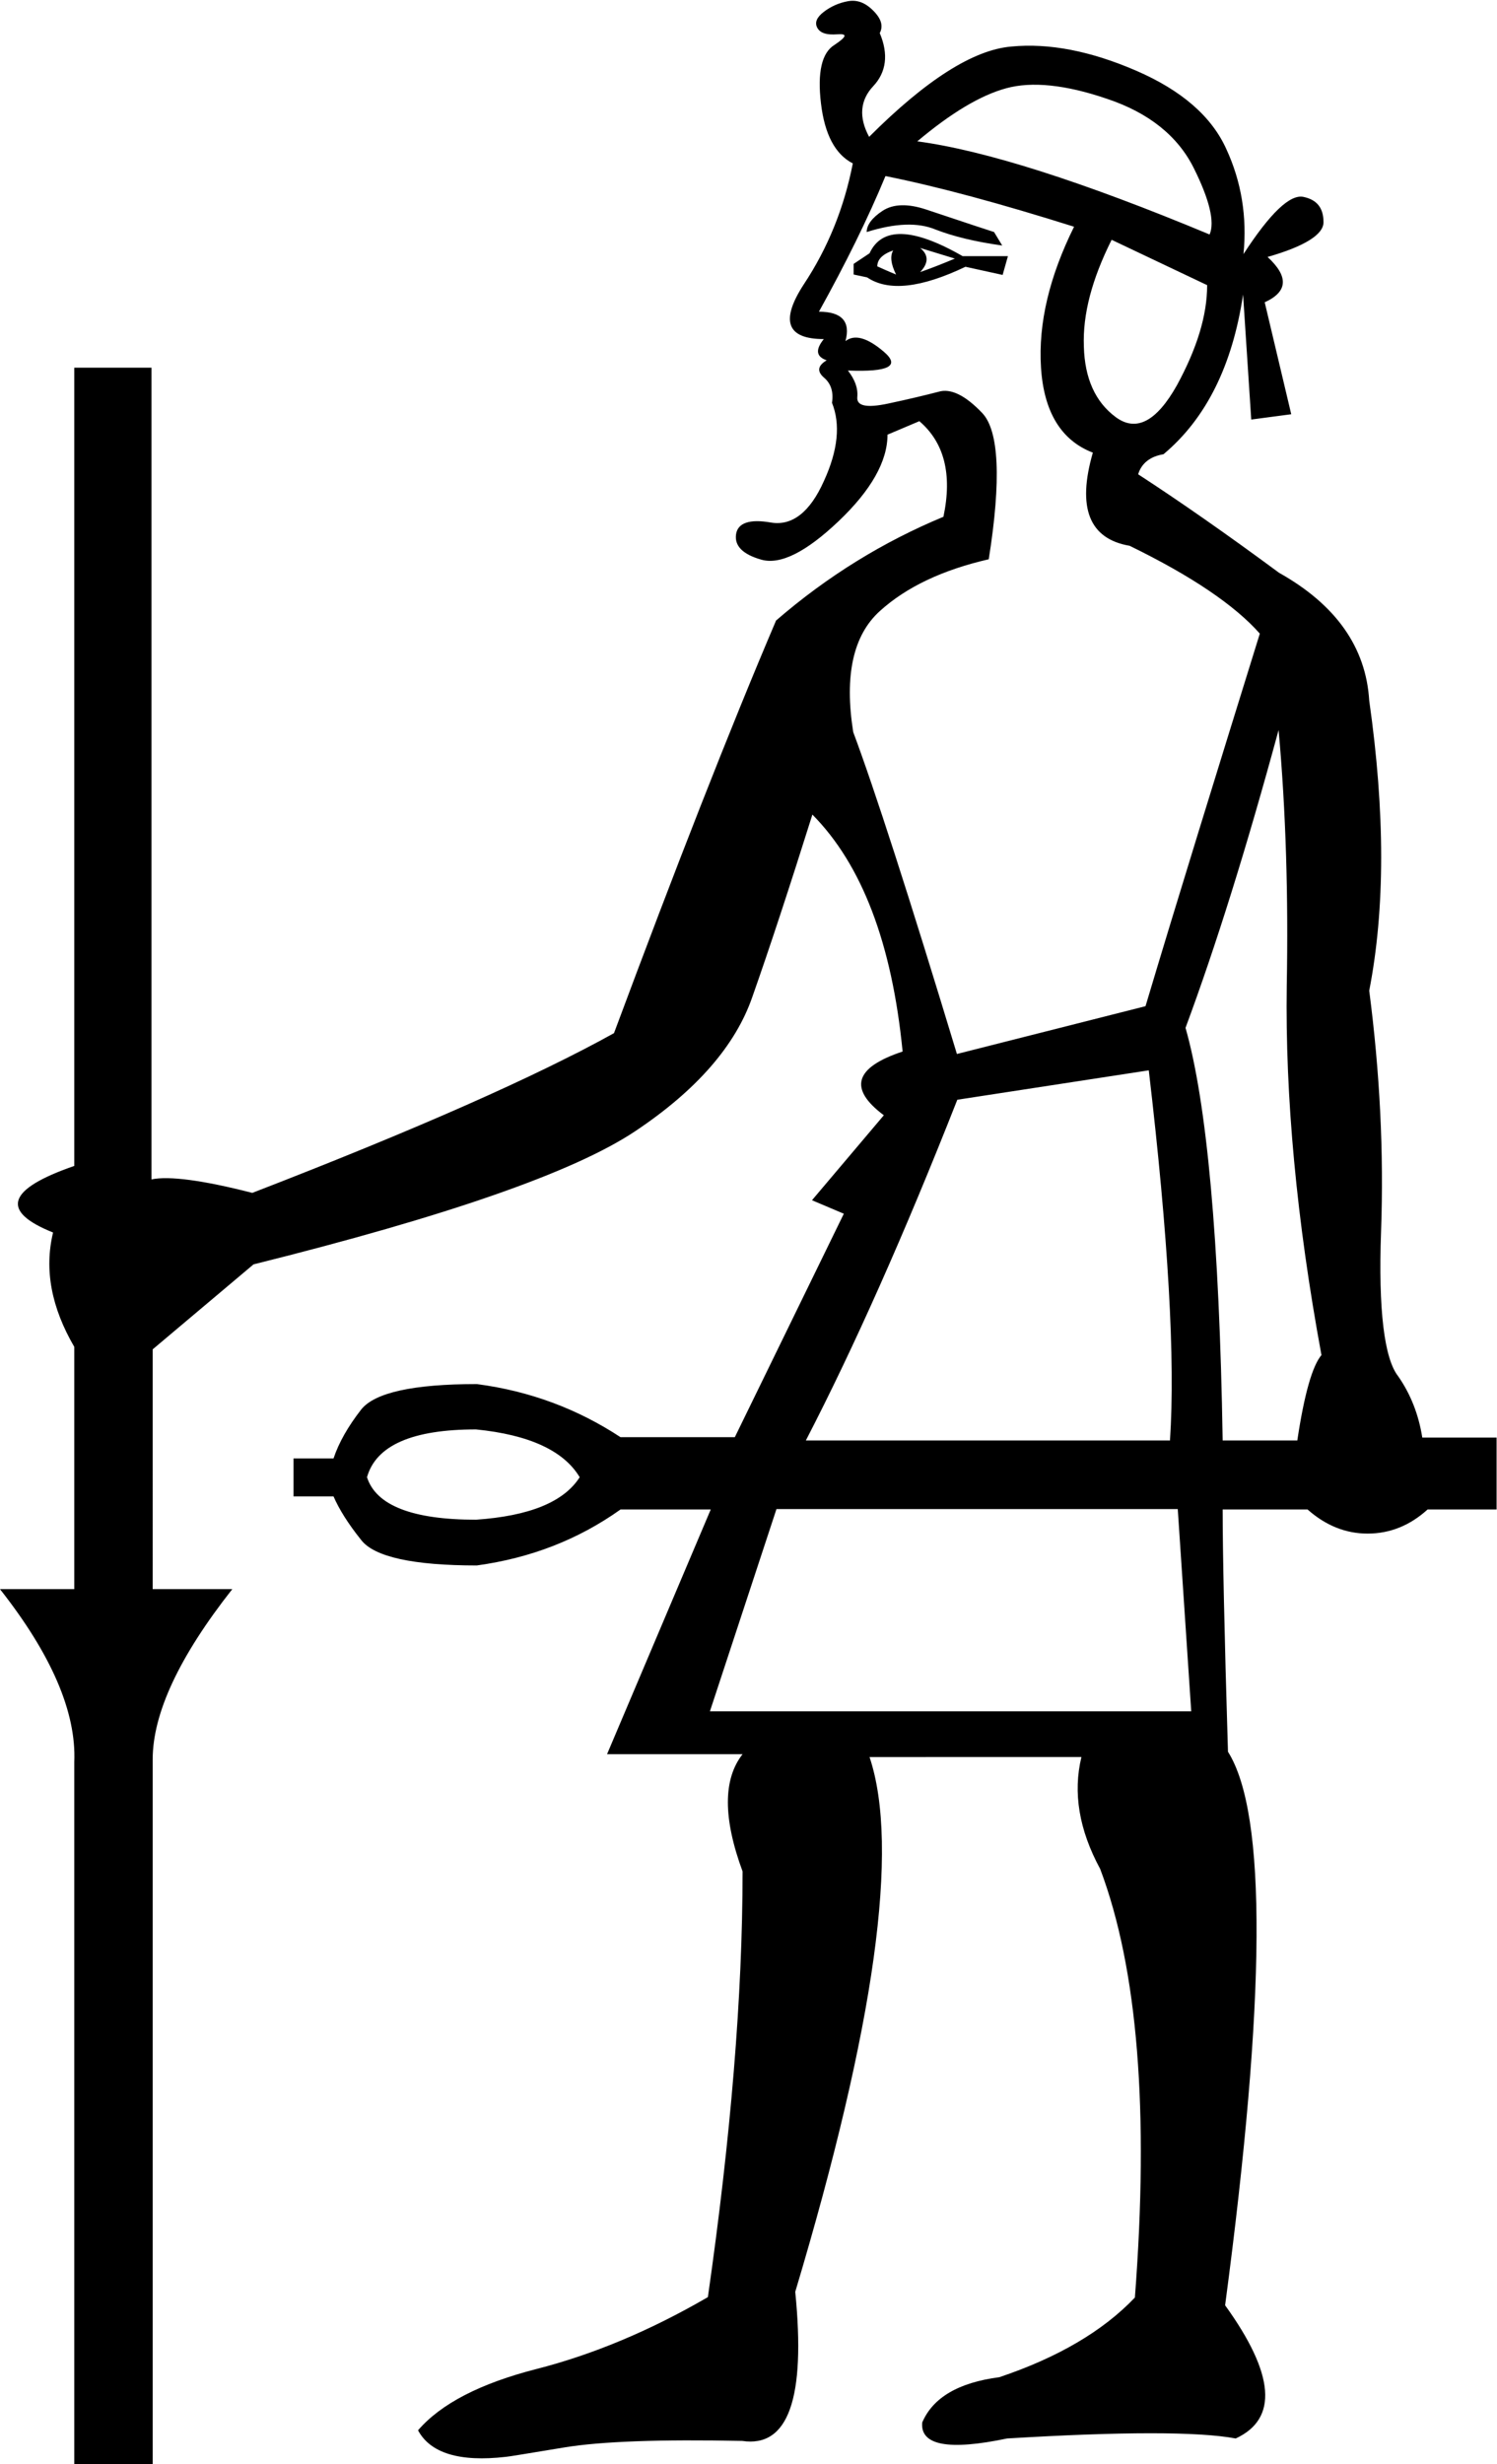 <svg xmlns="http://www.w3.org/2000/svg" viewBox="0 0 366.7 603.2"><path d="M317.8 352.5c1.7-11.3 3.7-18.2 5.9-20.8-6.1-33-8.9-63.2-8.5-90.5.4-21.7-.2-42.6-2-62.5-7.8 28.7-15.4 53-22.8 72.9 5.2 18.2 8.3 51.9 9.1 101h18.3zm-31.2 0c1.3-19.5-.4-49.7-5.2-90.5l-46.9 7.2c-13 33-25.4 60.8-37.1 83.4h89.2zm1.9 16.9h-98.3l-16.3 49.5h117.9l-3.3-49.5zM142 361.6c-3.9-6.5-12.4-10.4-25.4-11.7-15.6 0-24.5 3.9-26.7 11.7 2.2 6.9 11.1 10.4 26.7 10.4 13-.9 21.5-4.3 25.4-10.4zM296.3 57.4c1.3-3 0-8.5-3.9-16.3-3.9-7.8-11-13.5-21.2-16.9-10.2-3.5-18.5-4.3-24.7-2.6-6.3 1.7-13.6 6.1-21.8 13 16.5 2.2 40.4 9.8 71.6 22.8zm-.6 12.4l-23.4-11.1c-4.8 9.6-7.1 18.2-6.8 26.1.2 7.8 2.8 13.6 7.8 17.3 5 3.7 10 1.1 15-7.8 4.9-9 7.4-17.1 7.4-24.5zm-86.6-2.6v-2.6L213 62c3-6.5 10.6-6.3 22.8.7h11.1l-1.3 4.6-9.1-2c-10.9 5.2-18.9 6.1-24.1 2.6l-3.3-.7zm5.8-2c.9.4 2.4 1.1 4.6 2-1.3-2.6-1.5-4.6-.7-5.9-2.6.9-3.9 2.2-3.9 3.9zm10.5 1.4c2.6-.9 5.4-2 8.5-3.3l-8.5-2.6c2.1 1.7 2.1 3.7 0 5.9zm-13.1-9.8c0-1.7 1.3-3.5 3.9-5.2 2.6-1.7 6.2-1.8 10.7-.3 4.6 1.5 10.1 3.4 16.6 5.5l2 3.3c-6.5-.9-11.9-2.2-16.3-3.9-4.3-1.8-9.9-1.6-16.9.6zm55.4 54c-7.8-3-12-10-12.7-20.8-.7-10.9 2.1-22.4 8.1-34.5-17.8-5.6-33.2-9.8-46.2-12.4-4.3 10.4-9.8 21.5-16.3 33.2 5.6 0 7.8 2.4 6.5 7.2 2.2-1.7 5.3-.9 9.4 2.6 4.1 3.5 1.2 5-8.8 4.6 1.7 2.2 2.5 4.3 2.3 6.5-.2 2.2 2.3 2.7 7.5 1.6s9.3-2.1 12.4-2.9c3-.9 6.6.9 10.7 5.2s4.7 16.3 1.6 35.8c-11.3 2.6-20.2 6.8-26.7 12.7-6.5 5.9-8.7 15.7-6.5 29.6 5.2 13.9 13.7 40.2 25.4 78.8l46.2-11.7c7.8-26.1 17.2-56.4 28-91.2-6.1-6.9-16.7-14.1-31.9-21.5-9.9-1.7-12.9-9.3-9-22.8zm11.1 5.3c10 6.5 21.5 14.5 34.5 24.1 13.9 7.8 21.3 18.2 22.1 31.3 3.9 27.4 3.9 51 0 71 2.6 20 3.6 39.6 2.9 58.9-.7 19.3.8 31.2 4.2 35.5 3 4.3 5 9.3 5.9 15h18.2v17.6h-16.9c-4.3 3.9-9.2 5.9-14.7 5.9-5.4 0-10.3-2-14.7-5.9h-20.8c0 10 .4 29.7 1.3 59.3 9.6 15.2 9.3 60.4-.7 135.5 12.2 16.9 13 27.8 2.6 32.6-9.1-1.7-27.8-1.7-56 0-14.3 3-21.3 1.7-20.8-3.9 2.6-6.1 8.9-9.8 18.9-11.1 14.3-4.8 25.4-11.3 33.2-19.5 3.5-45.6.7-80.5-8.5-104.9-5.2-9.6-6.7-18.7-4.6-27.4H213c7.4 22.1 1.3 65.8-18.2 130.9 2.6 26.1-1.7 38.2-13 36.5-20-.4-34.5.1-43.6 1.6-9.1 1.5-13.9 2.3-14.3 2.3-11.3 1.3-18.5-.9-21.5-6.5 5.6-6.5 15.3-11.5 29-15s27.7-9.3 42-17.6c5.6-39.1 8.5-73.8 8.5-104.2-4.8-13-4.8-22.6 0-28.7h-33.2l25.4-59.9H152c-10.4 7.4-22.1 11.9-35.2 13.7-15.6 0-25.1-2.1-28.3-6.2-3.3-4.1-5.5-7.7-6.8-10.7h-9.8V357h9.8c1.3-3.9 3.6-7.9 6.8-12 3.3-4.1 12.7-6.2 28.3-6.2 13 1.7 24.7 6.1 35.2 13h28l26.7-54.7-7.8-3.3 17.6-20.8c-8.7-6.5-7.2-11.7 4.6-15.6-2.6-26.5-10-45.8-22.1-58-5.6 17.8-10.5 32.7-14.7 44.6-4.1 11.9-13.7 22.9-28.7 32.9s-46.1 20.8-93.5 32.6l-24.7 20.8V389h19.5c-13 16.5-19.5 30.4-19.5 41.7v172.6H18.2v-172C18.7 419.1 12.6 405 0 389h18.2v-59.3c-5.6-9.6-7.4-18.9-5.2-28-13-5.2-11.3-10.6 5.2-16.3V90h18.9v198.7c4.3-.9 12.6.2 24.7 3.3 40.4-15.6 69.9-28.7 88.6-39.1 15.2-40.8 28.4-74.5 39.7-101 12.6-10.9 26.3-19.3 41-25.4 2.2-10.4.2-18.2-5.9-23.4l-7.8 3.3c0 6.5-4 13.6-12 21.2s-14.3 10.7-18.9 9.4c-4.6-1.3-6.6-3.4-6.2-6.2.4-2.8 3.3-3.8 8.5-2.9 5.2.9 9.6-2.5 13-10.1 3.5-7.6 4.1-14 2-19.2.4-2.6-.2-4.7-2-6.2-1.7-1.5-1.5-2.9.7-4.2-2.6-.9-2.8-2.6-.7-5.2-9.1 0-10.7-4.5-4.9-13.4 5.9-8.9 9.9-18.8 12-29.6-4.3-2.2-6.9-7.1-7.8-14.7-.9-7.6.2-12.4 3.3-14.3 3-2 3.3-2.8.7-2.6-2.6.2-4.2-.3-4.9-1.6-.7-1.3-.1-2.6 1.6-3.9 1.7-1.3 3.7-2.2 5.9-2.6 2.2-.4 4.2.3 6.2 2.3 2 2 2.5 3.8 1.6 5.5 2.2 5.2 1.6 9.6-1.6 13s-3.6 7.6-1 12.4c13.9-13.9 25.5-21.3 34.8-22.1 9.3-.9 19.5 1.1 30.6 5.9 11.1 4.8 18.5 11.2 22.1 19.2 3.7 8 5.1 16.6 4.2 25.7 6.5-10 11.4-14.7 14.7-14 3.3.7 4.9 2.7 4.9 6.2 0 3-4.6 5.9-13.7 8.5 5.2 4.8 5 8.5-.7 11.1l6.5 27.4-9.8 1.3-2-30.6c-2.6 17.4-9.1 30.4-19.5 39.1-3.2.5-5.4 2.2-6.2 4.9z"/></svg>